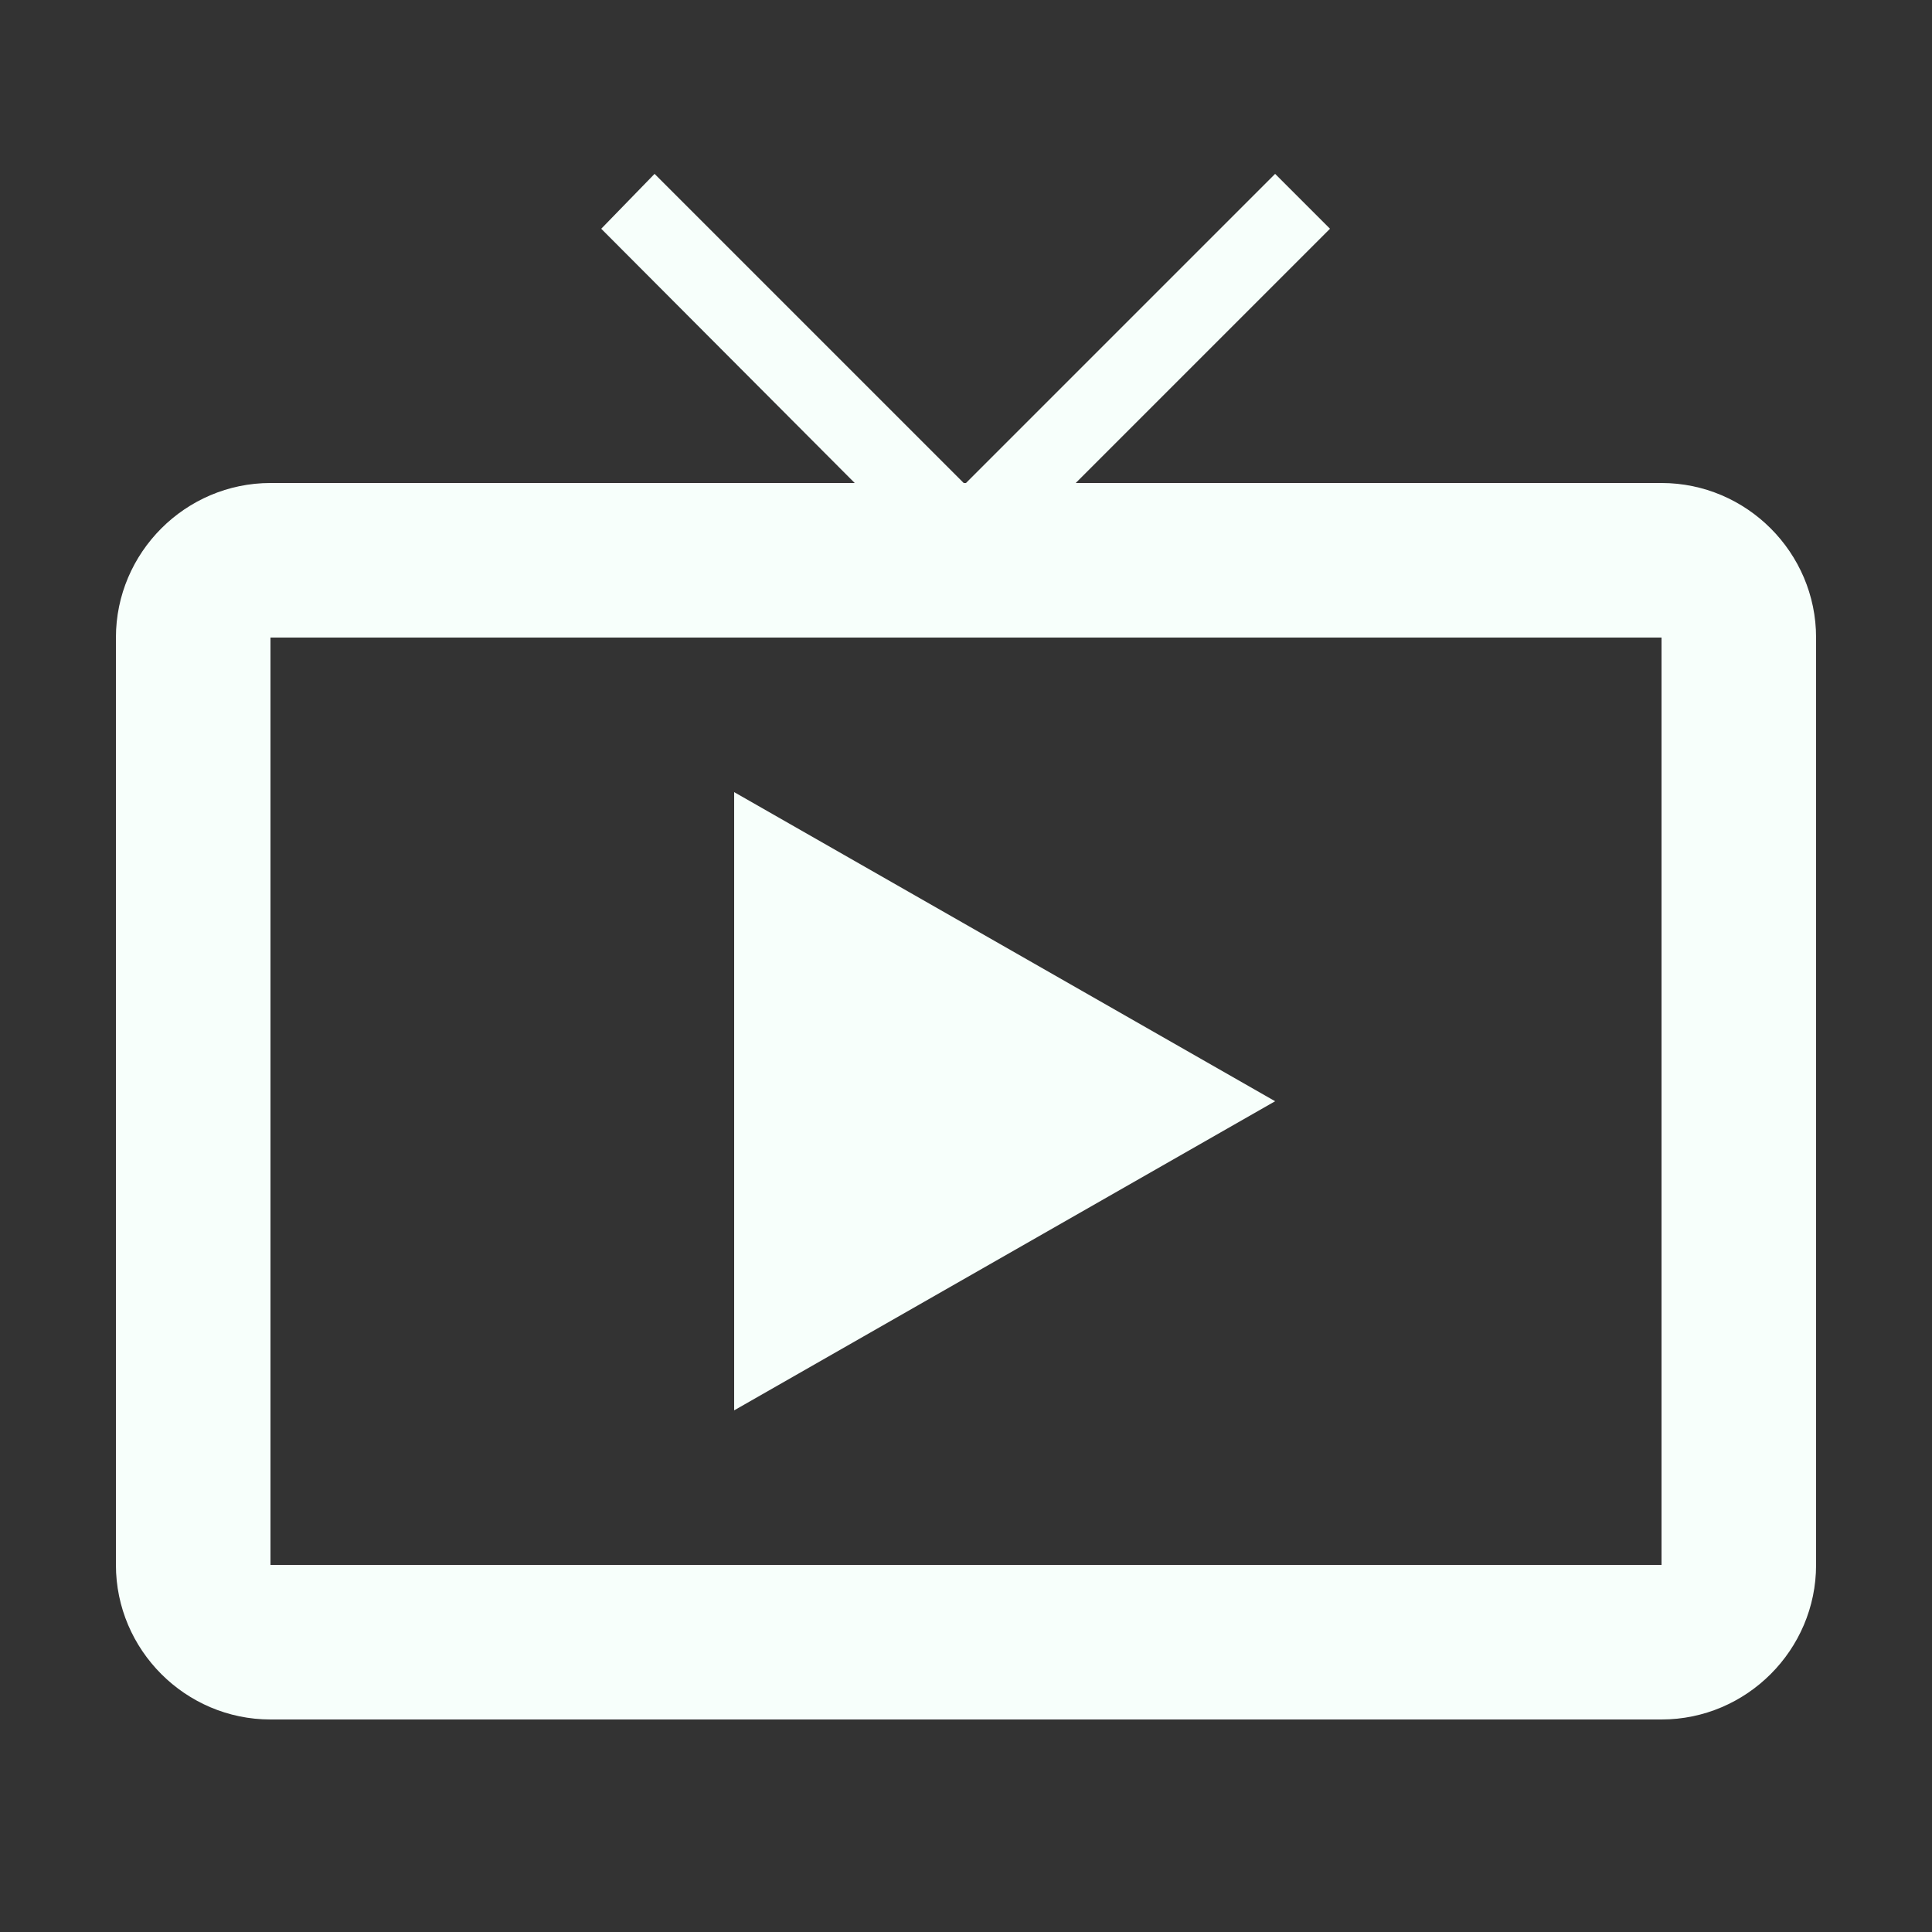 <svg width="25" height="25" viewBox="0 0 25 25" fill="none" xmlns="http://www.w3.org/2000/svg">
<rect x="0" y="0" width="25" height="25" fill="#333333" stroke="none"/>
<g clip-path="url(#clip0_1692_4176)">
<path d="M9.5 10.25V18.25L16.5 14.25L9.5 10.25ZM21.5 6.25H13.92L17.21 2.96L16.5 2.25L12.5 6.25H12.47L8.47 2.25L7.78 2.96L11.06 6.25H3.5C2.4 6.25 1.5 7.15 1.5 8.25V20.25C1.5 21.35 2.4 22.25 3.5 22.25H21.5C22.6 22.25 23.5 21.35 23.5 20.25V8.25C23.5 7.15 22.6 6.25 21.5 6.25ZM21.5 20.25H3.5V8.25H21.5V20.25Z" fill="#F7FFFB"/>
</g>
<defs>
<clipPath id="clip0_1692_4176">
<rect width="24" height="24" fill="white" transform="translate(0.5 0.25)"/>
</clipPath>
</defs>
</svg>
